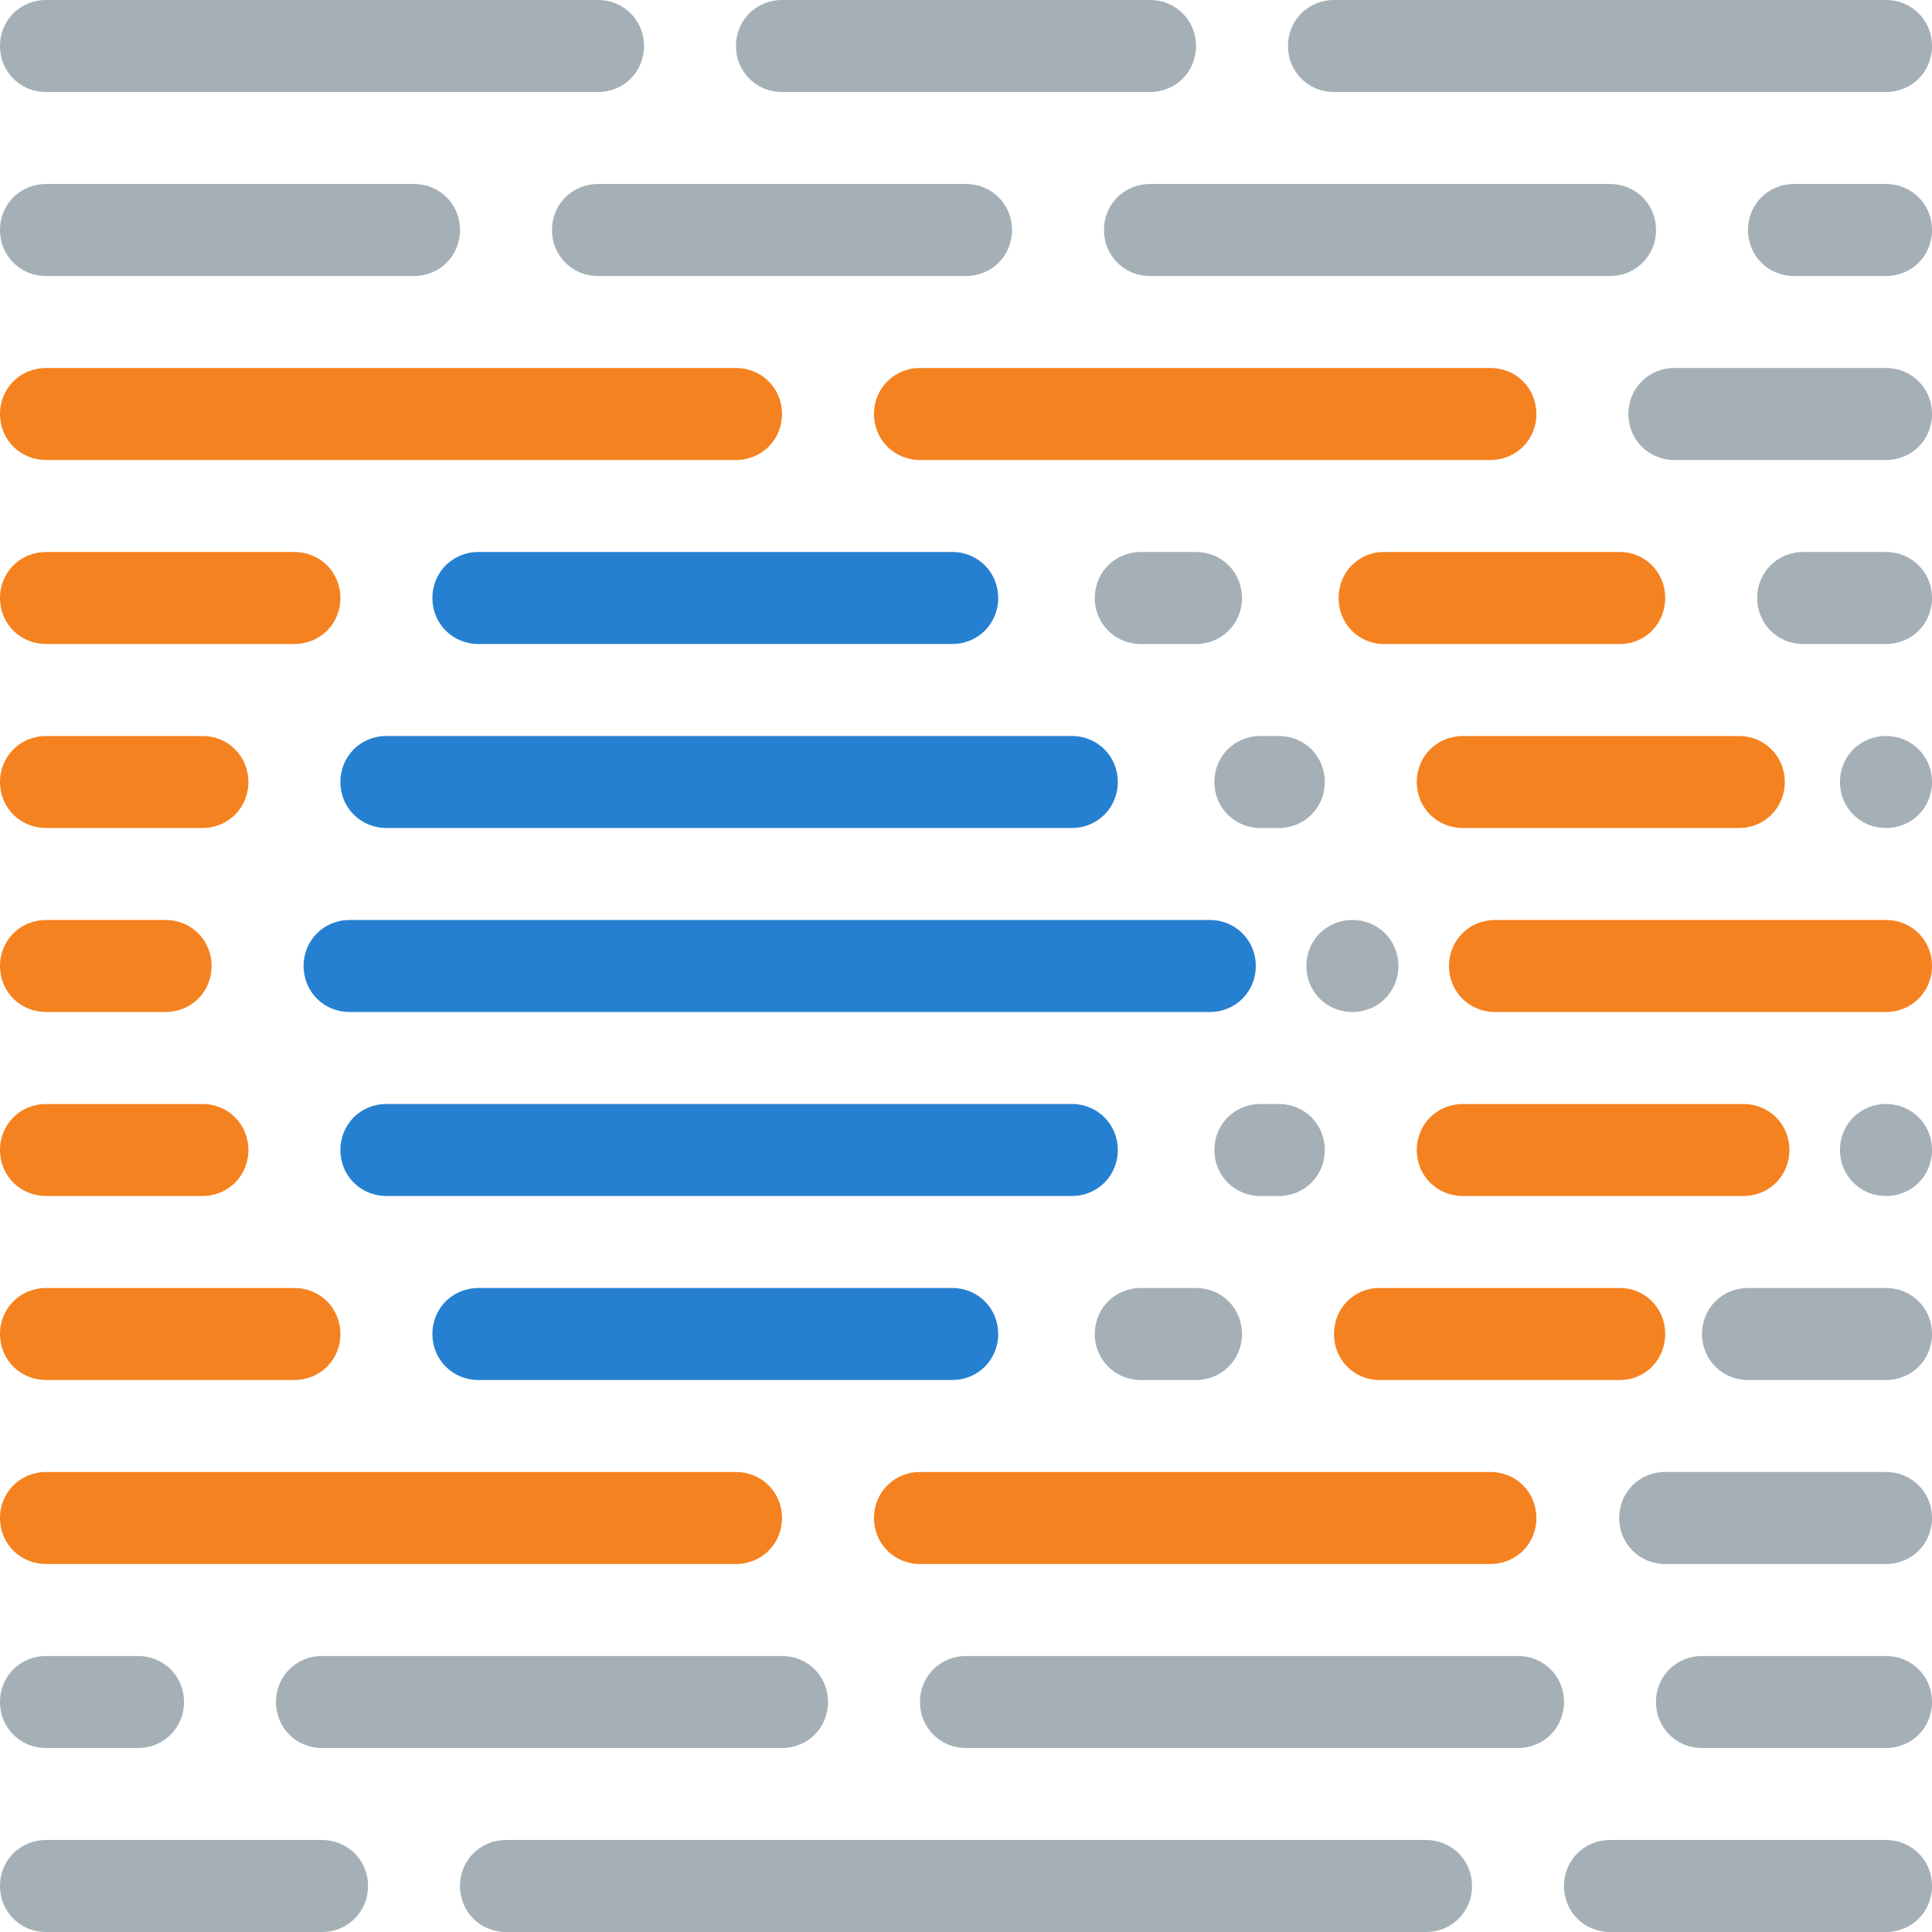 <svg width="210" height="210" viewBox="0 0 210 210" fill="none" xmlns="http://www.w3.org/2000/svg">
<g clip-path="url(#clip0_1737_89)">
<path d="M38 99.999H131.5C134.3 99.999 136.5 102.2 136.5 105C136.5 107.8 134.3 110 131.5 110H38C35.2 110 33 107.8 33 105C33 102.2 35.2 99.999 38 99.999Z" fill="#2680D1"/>
<path d="M42 79.999H116.5C119.3 79.999 121.5 82.2 121.5 84.999C121.5 87.799 119.3 89.999 116.5 89.999H42C39.2 89.999 37 87.799 37 84.999C37 82.2 39.2 79.999 42 79.999Z" fill="#2680D1"/>
<path d="M52 59.999H103.5C106.3 59.999 108.5 62.2 108.5 64.999C108.5 67.799 106.3 69.999 103.5 69.999H52C49.2 69.999 47 67.799 47 64.999C47 62.2 49.2 59.999 52 59.999Z" fill="#2680D1"/>
<path d="M42 120H116.5C119.3 120 121.5 122.2 121.5 125C121.5 127.8 119.3 130 116.5 130H42C39.2 130 37 127.8 37 125C37 122.2 39.2 120 42 120Z" fill="#2680D1"/>
<path d="M52 140H103.5C106.3 140 108.5 142.2 108.5 145C108.5 147.8 106.3 150 103.5 150H52C49.2 150 47 147.8 47 145C47 142.2 49.2 140 52 140Z" fill="#2680D1"/>
<path d="M100 40H162C164.8 40 167 42.2 167 45C167 47.8 164.8 50 162 50H100C97.2 50 95 47.8 95 45C95 42.2 97.2 40 100 40Z" fill="#F58220"/>
<path d="M150.433 60L176.067 60C178.829 60 181 62.2 181 65C181 67.8 178.829 70 176.067 70H150.433C147.671 70 145.5 67.8 145.5 65C145.5 62.2 147.671 60 150.433 60Z" fill="#F58220"/>
<path d="M159 80H189C191.8 80 194 82.2 194 85C194 87.8 191.8 90 189 90H159C156.2 90 154 87.8 154 85C154 82.2 156.2 80 159 80Z" fill="#F58220"/>
<path d="M162.5 100H205C207.8 100 210 102.2 210 105C210 107.8 207.8 110 205 110H162.5C159.7 110 157.5 107.8 157.5 105C157.5 102.2 159.7 100 162.5 100Z" fill="#F58220"/>
<path d="M5 40L80 40C82.8 40 85 42.2 85 45C85 47.8 82.8 50 80 50H5C2.2 50 0 47.8 0 45C0 42.2 2.2 40 5 40Z" fill="#F58220"/>
<path d="M5 60L32 60C34.8 60 37 62.2 37 65C37 67.8 34.8 70 32 70H5C2.2 70 0 67.8 0 65C0 62.2 2.2 60 5 60Z" fill="#F58220"/>
<path d="M5 80L22 80C24.8 80 27 82.2 27 85C27 87.8 24.8 90 22 90H5C2.2 90 0 87.8 0 85C0 82.2 2.2 80 5 80Z" fill="#F58220"/>
<path d="M100 170L162 170C164.8 170 167 167.8 167 165C167 162.2 164.8 160 162 160H100C97.2 160 95 162.2 95 165C95 167.8 97.2 170 100 170Z" fill="#F58220"/>
<path d="M149.933 150L176.067 150C178.829 150 181 147.8 181 145C181 142.2 178.829 140 176.067 140H149.933C147.171 140 145 142.2 145 145C145 147.8 147.171 150 149.933 150Z" fill="#F58220"/>
<path d="M159 130L189.5 130C192.3 130 194.5 127.8 194.5 125C194.5 122.2 192.3 120 189.5 120H159C156.2 120 154 122.2 154 125C154 127.8 156.2 130 159 130Z" fill="#F58220"/>
<path d="M5 170H80C82.8 170 85 167.8 85 165C85 162.2 82.8 160 80 160H5C2.2 160 0 162.2 0 165C0 167.8 2.2 170 5 170Z" fill="#F58220"/>
<path d="M5 150L32 150C34.8 150 37 147.8 37 145C37 142.2 34.8 140 32 140H5C2.2 140 0 142.2 0 145C0 147.8 2.2 150 5 150Z" fill="#F58220"/>
<path d="M5 130L22 130C24.8 130 27 127.8 27 125C27 122.2 24.8 120 22 120H5C2.2 120 0 122.2 0 125C0 127.8 2.2 130 5 130Z" fill="#F58220"/>
<path d="M5 100L18 100C20.8 100 23 102.2 23 105C23 107.8 20.8 110 18 110H5C2.2 110 0 107.8 0 105C0 102.2 2.2 100 5 100Z" fill="#F58220"/>
<path d="M145 0H205C207.8 0 210 2.2 210 5C210 7.8 207.8 10 205 10H145C142.2 10 140 7.8 140 5C140 2.2 142.2 0 145 0Z" fill="#4D616E" fill-opacity="0.5"/>
<path d="M190 140L205 140C207.8 140 210 142.2 210 145C210 147.8 207.8 150 205 150H190C187.2 150 185 147.8 185 145C185 142.2 187.2 140 190 140Z" fill="#4D616E" fill-opacity="0.5"/>
<path d="M137 80L139 80C141.8 80 144 82.2 144 85C144 87.8 141.8 90 139 90H137C134.2 90 132 87.8 132 85C132 82.2 134.2 80 137 80Z" fill="#4D616E" fill-opacity="0.5"/>
<path d="M137 130L139 130C141.8 130 144 127.8 144 125C144 122.2 141.8 120 139 120H137C134.2 120 132 122.2 132 125C132 127.8 134.2 130 137 130Z" fill="#4D616E" fill-opacity="0.5"/>
<path d="M124 60L130 60C132.8 60 135 62.2 135 65C135 67.8 132.8 70 130 70H124C121.2 70 119 67.8 119 65C119 62.2 121.2 60 124 60Z" fill="#4D616E" fill-opacity="0.5"/>
<path d="M124 150L130 150C132.8 150 135 147.8 135 145C135 142.2 132.8 140 130 140H124C121.2 140 119 142.2 119 145C119 147.8 121.2 150 124 150Z" fill="#4D616E" fill-opacity="0.5"/>
<path d="M195 20H205C207.8 20 210 22.2 210 25C210 27.8 207.8 30 205 30H195C192.2 30 190 27.8 190 25C190 22.2 192.2 20 195 20Z" fill="#4D616E" fill-opacity="0.5"/>
<path d="M185 180H205C207.8 180 210 182.2 210 185C210 187.8 207.8 190 205 190H185C182.2 190 180 187.8 180 185C180 182.2 182.2 180 185 180Z" fill="#4D616E" fill-opacity="0.5"/>
<path d="M5 20L45 20C47.8 20 50 22.2 50 25C50 27.8 47.8 30 45 30H5C2.2 30 0 27.8 0 25C0 22.2 2.2 20 5 20Z" fill="#4D616E" fill-opacity="0.5"/>
<path d="M5 200H35C37.8 200 40 202.2 40 205C40 207.8 37.8 210 35 210H5C2.2 210 0 207.8 0 205C0 202.2 2.2 200 5 200Z" fill="#4D616E" fill-opacity="0.5"/>
<path d="M35 180H85C87.8 180 90 182.2 90 185C90 187.8 87.8 190 85 190H35C32.2 190 30 187.8 30 185C30 182.2 32.2 180 35 180Z" fill="#4D616E" fill-opacity="0.5"/>
<path d="M105 180L165 180C167.8 180 170 182.2 170 185C170 187.8 167.8 190 165 190H105C102.2 190 100 187.8 100 185C100 182.2 102.2 180 105 180Z" fill="#4D616E" fill-opacity="0.5"/>
<path d="M175 200H205C207.8 200 210 202.2 210 205C210 207.8 207.8 210 205 210H175C172.2 210 170 207.8 170 205C170 202.2 172.2 200 175 200Z" fill="#4D616E" fill-opacity="0.5"/>
<path d="M196 60H205C207.8 60 210 62.2 210 65C210 67.8 207.8 70 205 70H196C193.2 70 191 67.8 191 65C191 62.2 193.2 60 196 60Z" fill="#4D616E" fill-opacity="0.5"/>
<path d="M182 40H205C207.8 40 210 42.2 210 45C210 47.8 207.8 50 205 50H182C179.2 50 177 47.8 177 45C177 42.2 179.2 40 182 40Z" fill="#4D616E" fill-opacity="0.5"/>
<path d="M181 160H205C207.8 160 210 162.2 210 165C210 167.8 207.8 170 205 170H181C178.2 170 176 167.8 176 165C176 162.2 178.2 160 181 160Z" fill="#4D616E" fill-opacity="0.5"/>
<path d="M125 20L175 20C177.8 20 180 22.2 180 25C180 27.8 177.8 30 175 30H125C122.2 30 120 27.8 120 25C120 22.2 122.2 20 125 20Z" fill="#4D616E" fill-opacity="0.5"/>
<path d="M5 0L65 0C67.8 0 70 2.2 70 5C70 7.8 67.8 10 65 10H5C2.2 10 0 7.8 0 5C0 2.2 2.2 0 5 0Z" fill="#4D616E" fill-opacity="0.5"/>
<path d="M55 200H155C157.8 200 160 202.2 160 205C160 207.8 157.8 210 155 210H55C52.2 210 50 207.8 50 205C50 202.2 52.2 200 55 200Z" fill="#4D616E" fill-opacity="0.5"/>
<path d="M65 20L105 20C107.8 20 110 22.2 110 25C110 27.8 107.8 30 105 30H65C62.2 30 60 27.8 60 25C60 22.2 62.2 20 65 20Z" fill="#4D616E" fill-opacity="0.5"/>
<path d="M85 0H125C127.8 0 130 2.2 130 5C130 7.8 127.8 10 125 10H85C82.2 10 80 7.8 80 5C80 2.2 82.2 0 85 0Z" fill="#4D616E" fill-opacity="0.5"/>
<path d="M205 80C207.8 80 210 82.2 210 85C210 87.8 207.8 90 205 90C202.2 90 200 87.8 200 85C200 82.2 202.2 80 205 80Z" fill="#4D616E" fill-opacity="0.5"/>
<path d="M205 120C207.8 120 210 122.2 210 125C210 127.8 207.8 130 205 130C202.2 130 200 127.8 200 125C200 122.2 202.2 120 205 120Z" fill="#4D616E" fill-opacity="0.5"/>
<path d="M147 100C149.8 100 152 102.2 152 105C152 107.8 149.8 110 147 110C144.2 110 142 107.8 142 105C142 102.2 144.2 100 147 100Z" fill="#4D616E" fill-opacity="0.5"/>
<path d="M5 180H15C17.8 180 20 182.2 20 185C20 187.8 17.8 190 15 190H5C2.2 190 0 187.8 0 185C0 182.2 2.2 180 5 180Z" fill="#4D616E" fill-opacity="0.5"/>
</g>
<defs>
<clipPath id="clip0_1737_89">
<rect width="210" height="210" fill="white"/>
</clipPath>
</defs>
</svg>
